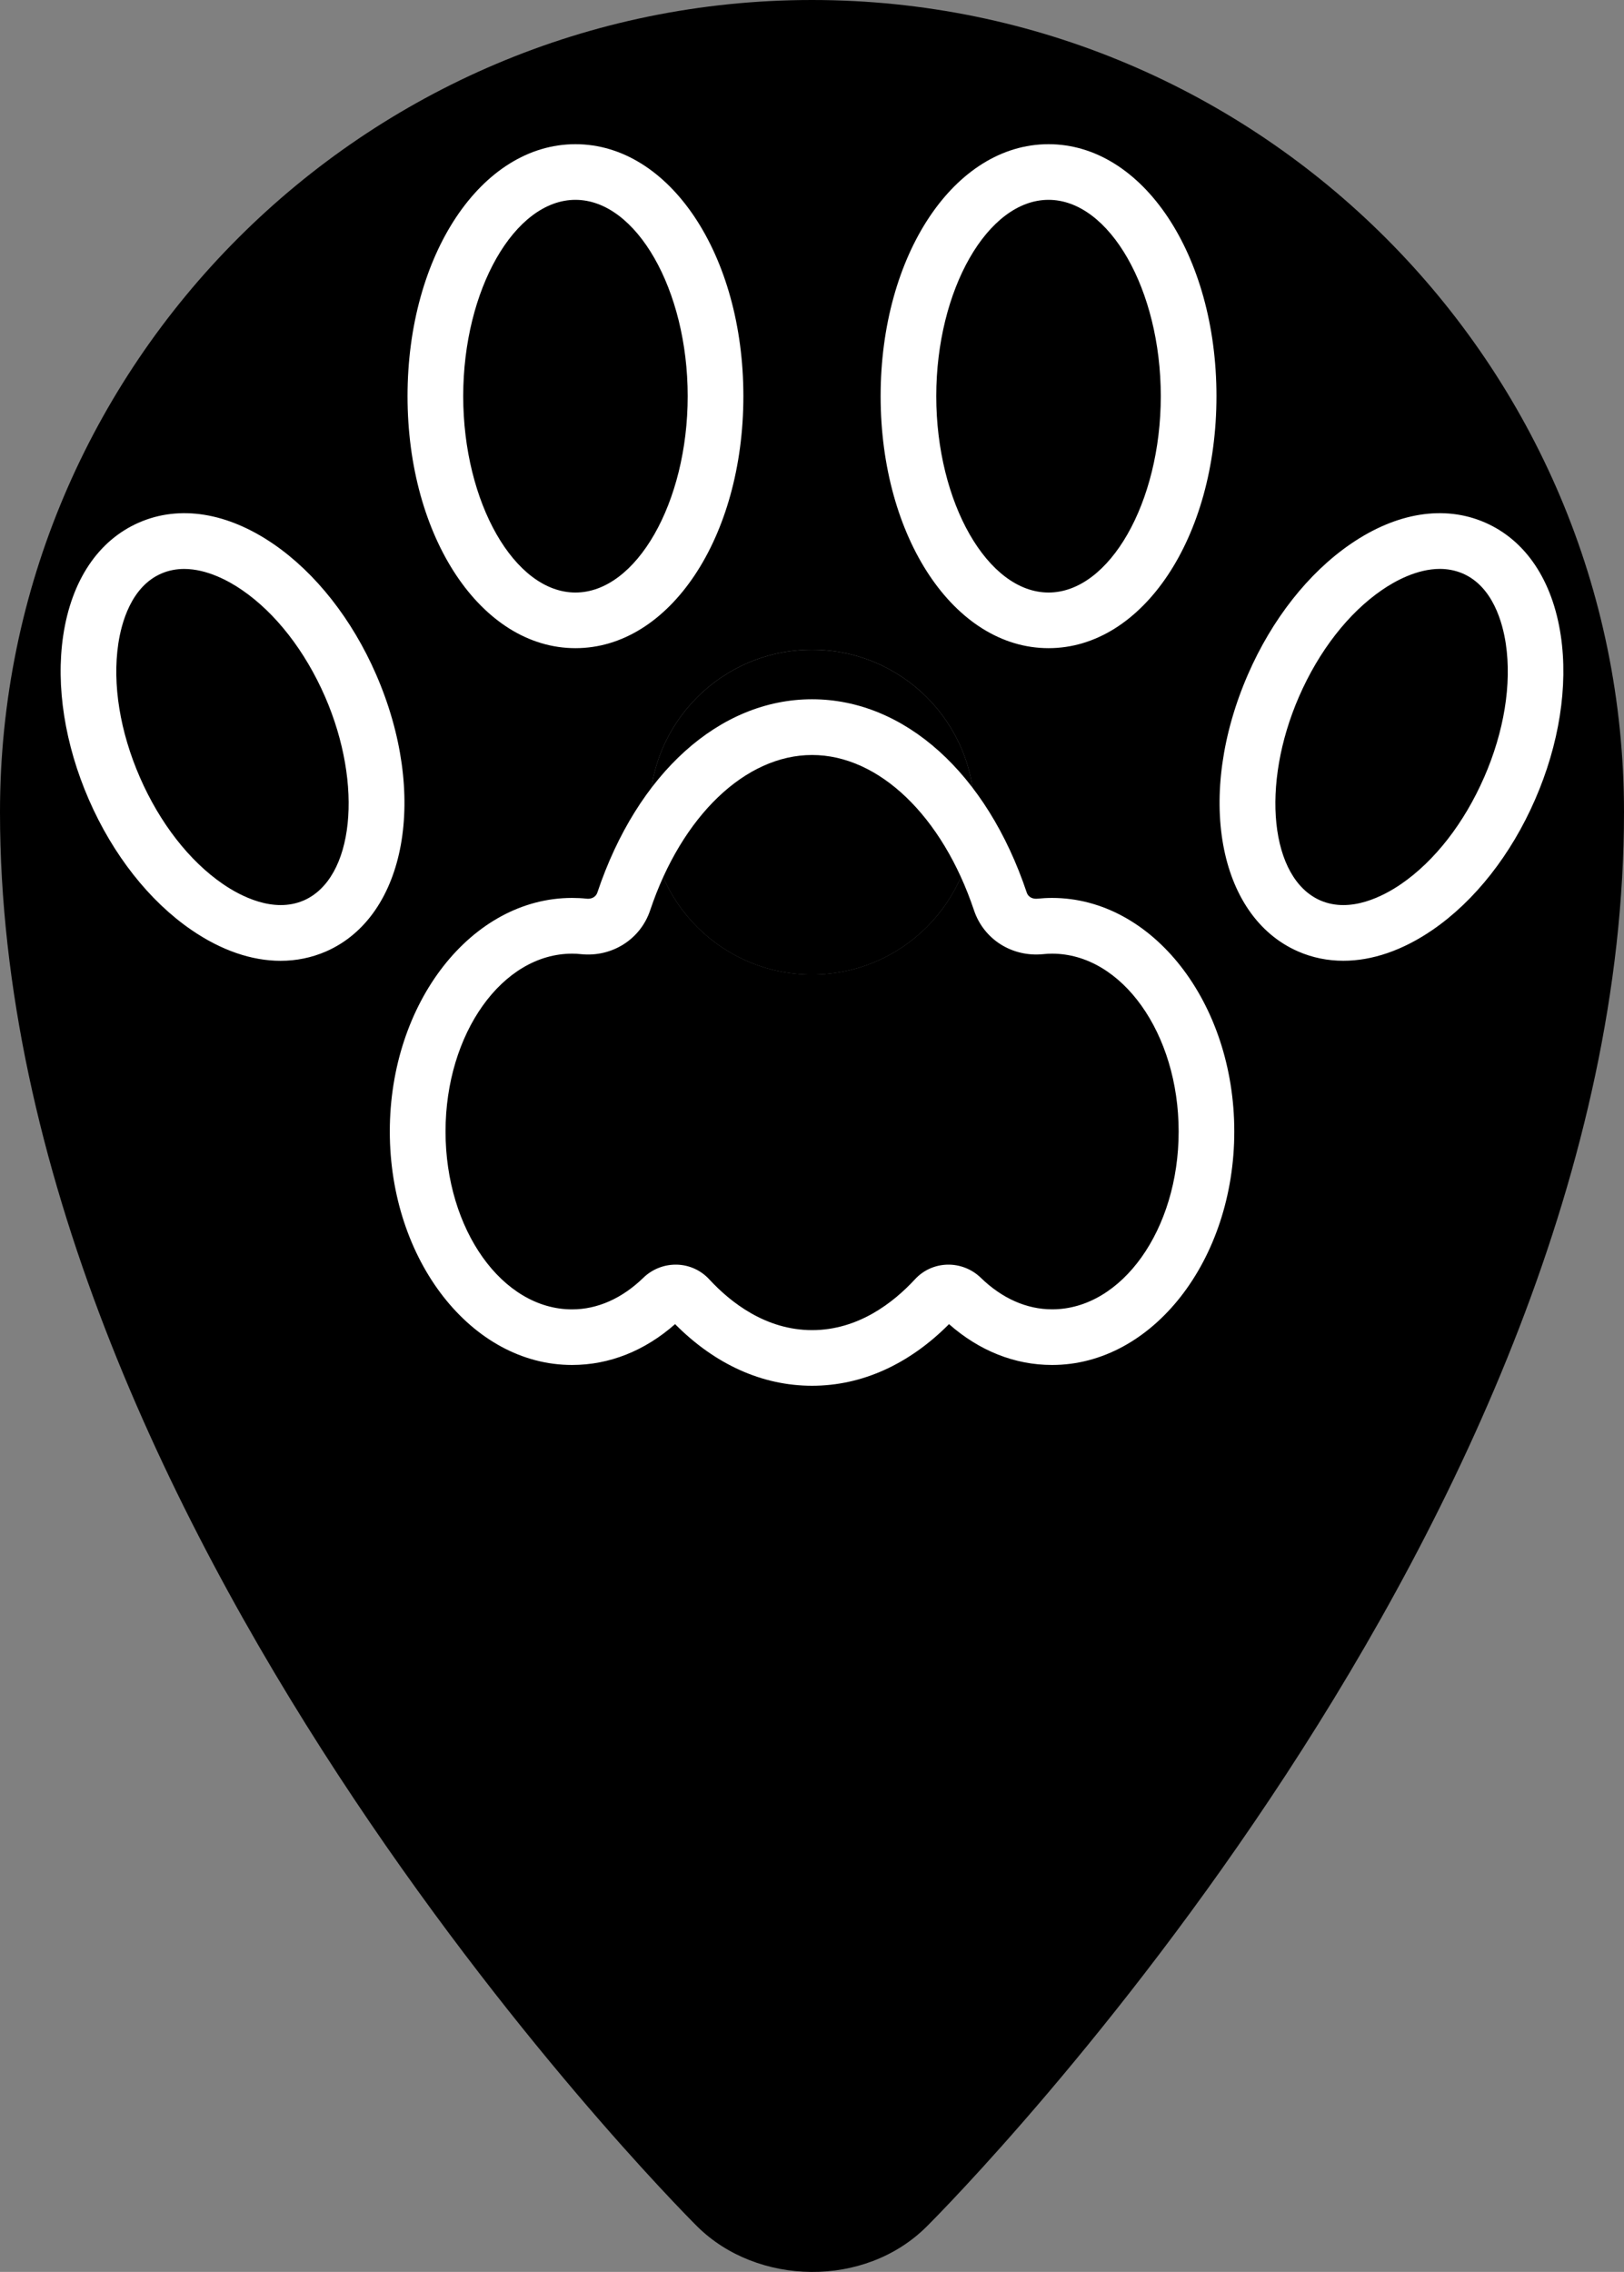 <?xml version="1.0" encoding="UTF-8"?>
<svg id="Layer_2" data-name="Layer 2" xmlns="http://www.w3.org/2000/svg" viewBox="0 0 350 489.56">
  <rect x="0" y="0" width="350" height="489.56" fill="#808080" stroke="none"/>
  <defs>
    <style>
      .cls-1 {
        fill: #fff;
      }
    </style>
  </defs>
  <g id="Layer_1-2" data-name="Layer 1">
    <g>
      <path d="m175,0C78.48,0,0,78.52,0,175.01c0,152.73,144.07,298.59,150.25,304.74,12.86,12.78,36.11,13.39,49.5,0,6.15-6.12,150.25-152,150.25-304.75C350,78.51,271.52,0,175,0h0Zm0,210c-19.33,0-35-15.67-35-35s15.67-35,35-35,35,15.67,35,35-15.67,35-35,35Z"/>
      <circle cx="175" cy="175.01" r="35"/>
      <path class="cls-1" d="m124.02,139.67c20.29,0,36.19-23.85,36.19-54.3s-15.89-54.3-36.19-54.3-36.19,23.85-36.19,54.3,15.9,54.3,36.19,54.3Zm0-96.61c13.11,0,24.19,19.38,24.19,42.31s-11.08,42.31-24.19,42.31-24.19-19.38-24.19-42.31,11.08-42.31,24.19-42.31Zm101.96,96.61c20.29,0,36.19-23.85,36.19-54.3s-15.89-54.3-36.19-54.3-36.19,23.85-36.19,54.3,15.89,54.3,36.19,54.3Zm0-96.61c13.12,0,24.19,19.38,24.19,42.31s-11.08,42.31-24.19,42.31-24.2-19.38-24.2-42.31,11.08-42.31,24.2-42.31Zm110.4,93.92c-1.77-11.91-7.57-20.56-16.33-24.38-8.76-3.82-19.06-2.18-28.98,4.63-9.08,6.23-16.93,16.2-22.11,28.09-11.29,25.91-6.55,52.13,10.8,59.7,3.09,1.35,6.38,2.01,9.76,2.01,6.22,0,12.8-2.24,19.22-6.65,9.08-6.23,16.93-16.2,22.1-28.09,5.19-11.89,7.16-24.43,5.54-35.32h0Zm-16.53,30.53c-4.3,9.86-10.65,18.02-17.89,22.99-3.7,2.54-10.88,6.36-17.4,3.53-10.81-4.71-12.92-24.83-4.6-43.92,4.3-9.86,10.65-18.02,17.9-22.99,2.77-1.9,7.51-4.53,12.45-4.53,1.65,0,3.32.3,4.96,1,6.52,2.84,8.6,10.72,9.26,15.15,1.29,8.69-.37,18.9-4.67,28.76h0Zm-238.8-22.19c-5.18-11.89-13.04-21.87-22.11-28.09-9.93-6.81-20.22-8.45-28.98-4.63-8.77,3.82-14.57,12.48-16.34,24.38-1.62,10.88.35,23.42,5.53,35.32,5.18,11.89,13.03,21.87,22.11,28.09,6.42,4.41,13,6.65,19.22,6.65,3.39,0,6.67-.67,9.77-2.01,17.34-7.57,22.09-33.79,10.8-59.71h0Zm-15.59,48.71c-6.52,2.83-13.71-.99-17.41-3.53-7.25-4.97-13.6-13.14-17.9-22.99-4.3-9.86-5.95-20.07-4.66-28.76.66-4.44,2.74-12.31,9.26-15.15h0c1.63-.71,3.3-1,4.95-1,4.94,0,9.68,2.63,12.45,4.53,7.25,4.97,13.6,13.14,17.9,22.99,8.31,19.1,6.21,39.21-4.6,43.92h0Zm161.28-.54c-1.06,0-2.1.06-3.13.16-.89.1-1.95-.21-2.33-1.32-8.61-25.69-26.34-41.65-46.27-41.65s-37.66,15.96-46.27,41.65c-.38,1.12-1.48,1.43-2.33,1.32-1.03-.11-2.07-.16-3.13-.16-21.65,0-39.27,22.57-39.27,50.32s17.62,50.32,39.27,50.32c8.03,0,15.67-3.03,22.21-8.8,8.64,8.7,18.81,13.28,29.52,13.28s20.88-4.59,29.52-13.28c6.54,5.76,14.18,8.8,22.21,8.8,21.65,0,39.27-22.58,39.27-50.32,0-27.75-17.62-50.32-39.27-50.32h0Zm0,88.65c-5.47,0-10.78-2.35-15.36-6.8-1.92-1.87-4.53-2.89-7.21-2.83-2.68.07-5.17,1.19-6.99,3.17-4.61,4.99-12.2,10.94-22.16,10.94s-17.55-5.95-22.16-10.94c-1.82-1.97-4.31-3.1-6.99-3.17-.09,0-.17,0-.26,0-2.58,0-5.1,1.02-6.96,2.83-4.58,4.45-9.89,6.81-15.36,6.81-15.04,0-27.27-17.19-27.27-38.33s12.24-38.32,27.27-38.32c.64,0,1.27.03,1.88.1,6.7.71,12.85-3.17,14.95-9.44,6.81-20.33,20.51-33.47,34.9-33.47s28.08,13.14,34.89,33.46c2.1,6.26,8.2,10.14,14.95,9.45.62-.07,1.25-.1,1.89-.1,15.04,0,27.27,17.19,27.27,38.32s-12.23,38.32-27.27,38.32h0Z"/>
    </g>
  </g>
</svg>